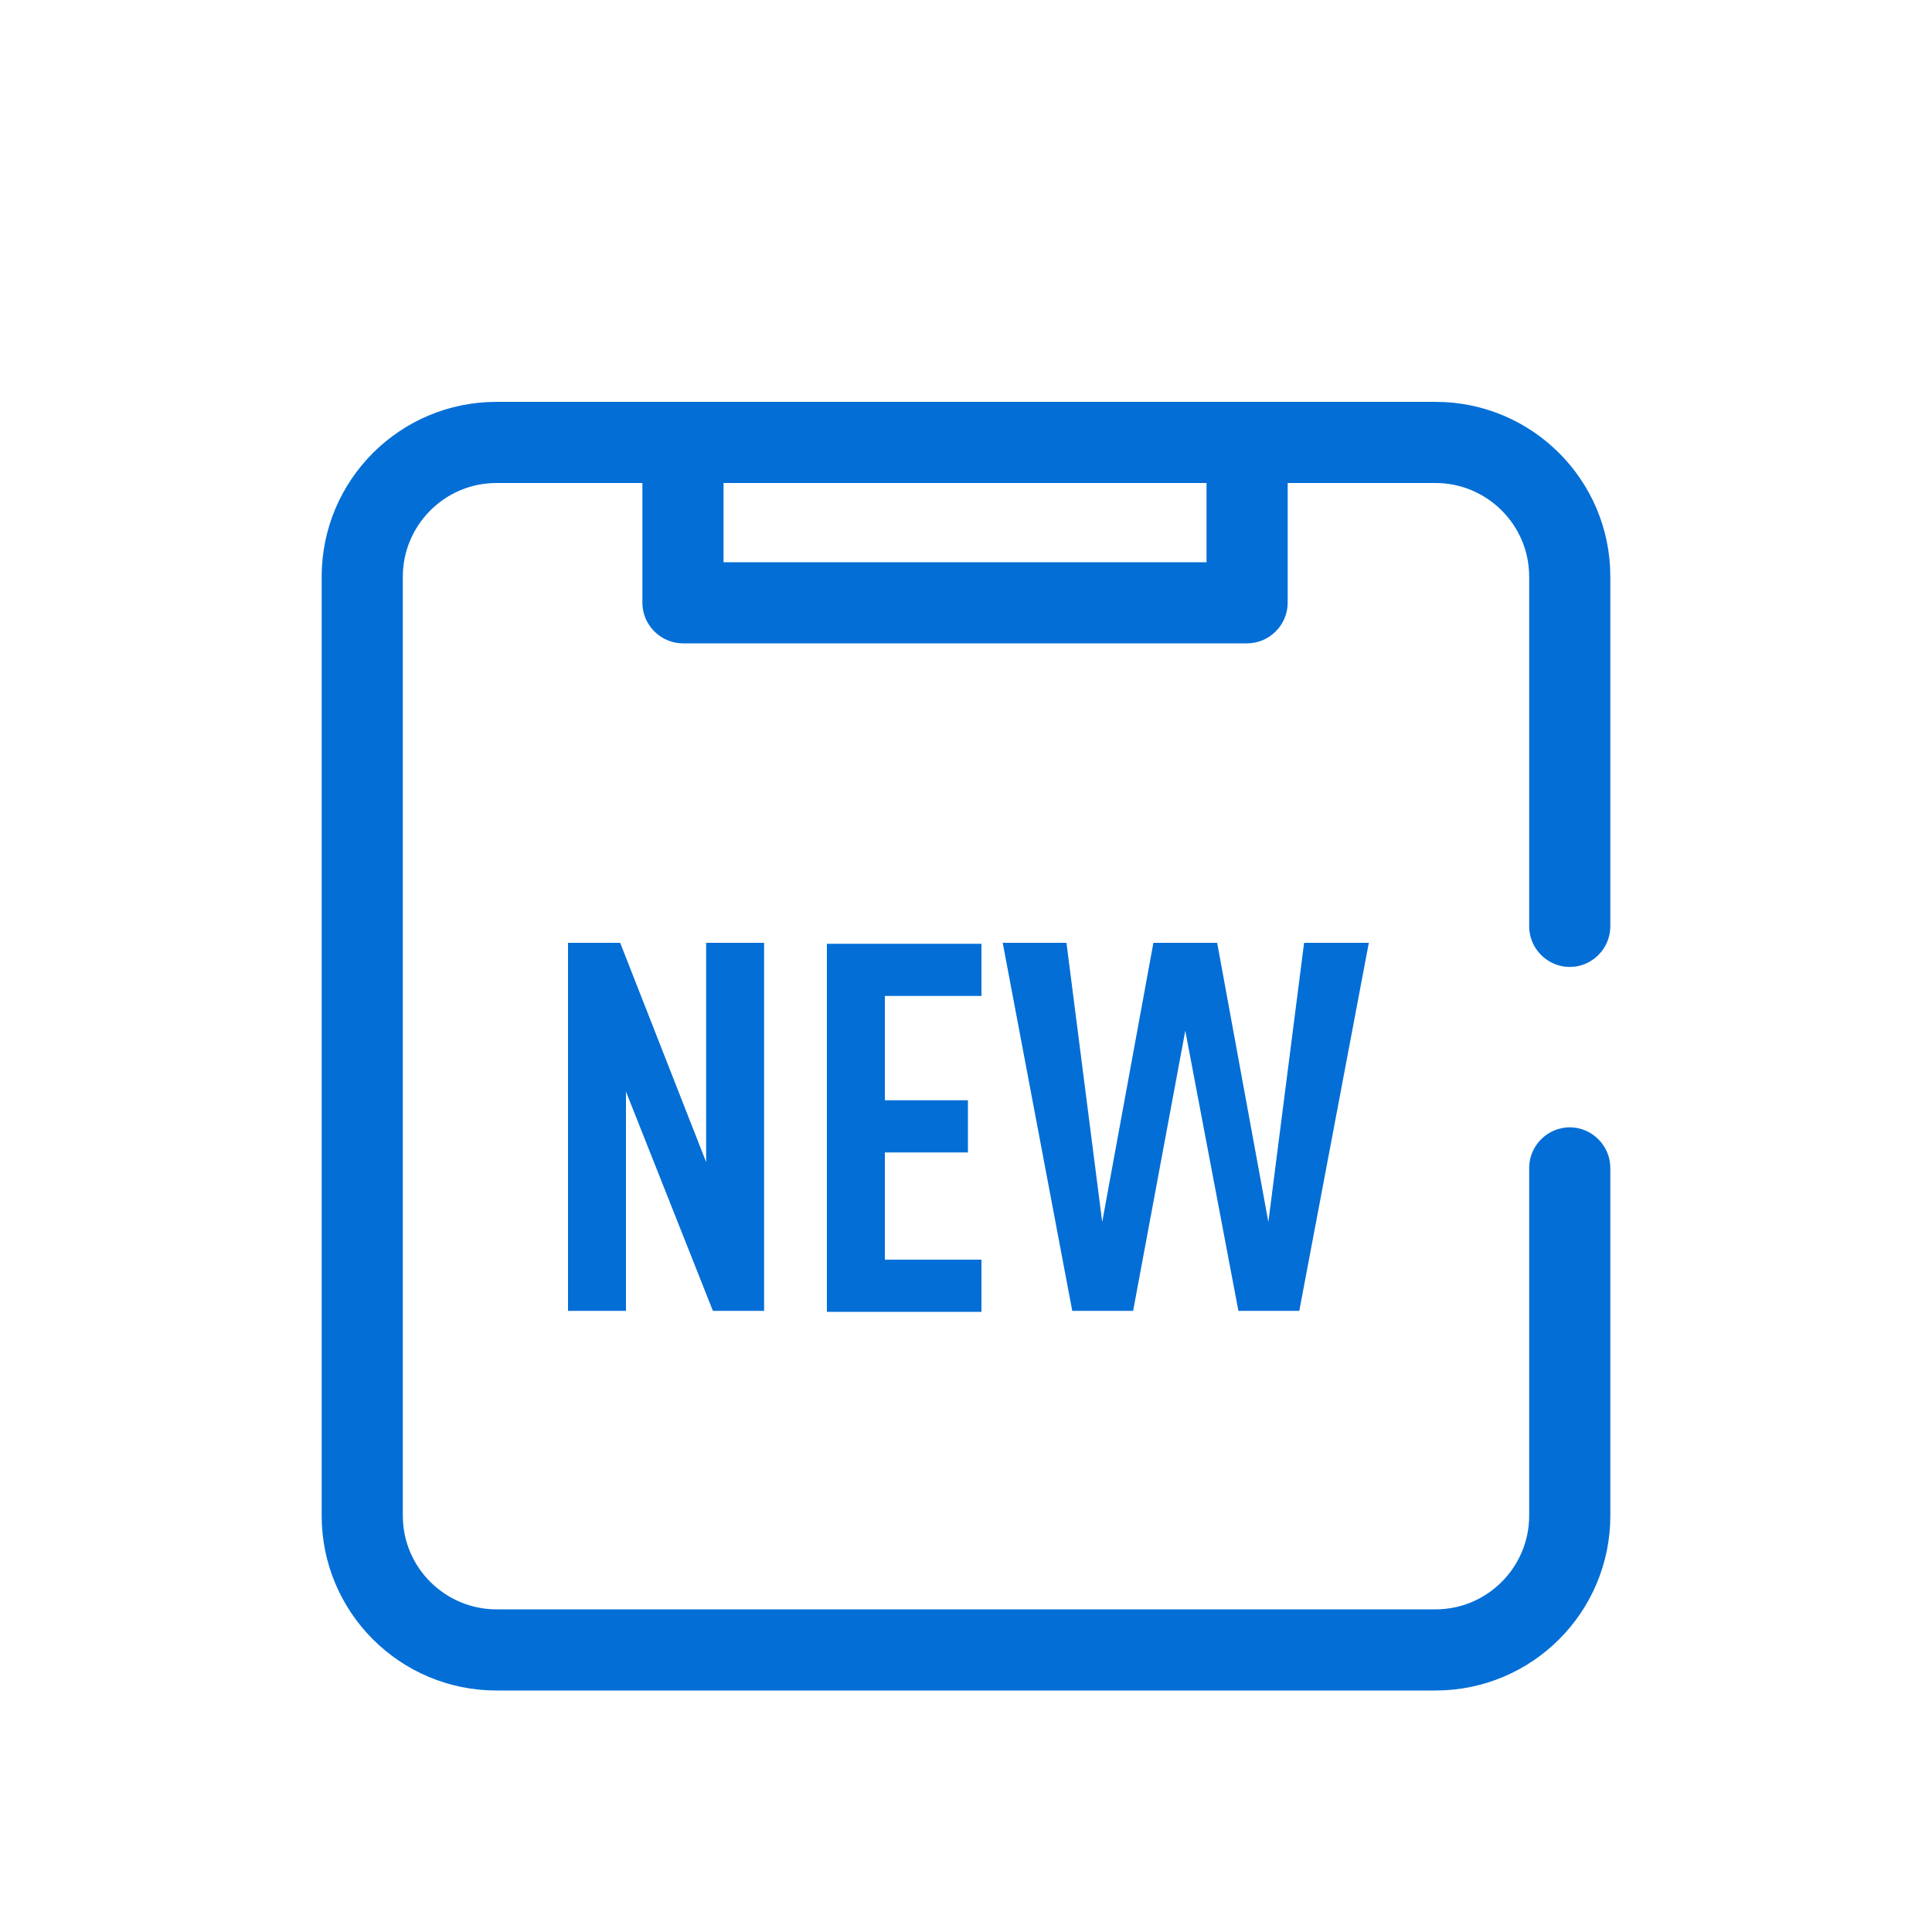 <?xml version="1.0" encoding="utf-8"?>
<!-- Generator: Adobe Illustrator 23.0.2, SVG Export Plug-In . SVG Version: 6.00 Build 0)  -->
<svg version="1.1" id="图层_1" xmlns="http://www.w3.org/2000/svg" xmlns:xlink="http://www.w3.org/1999/xlink" x="0px" y="0px"
	 viewBox="0 0 200 200" style="enable-background:new 0 0 200 200;" xml:space="preserve">
<style type="text/css">
	.st0{fill:#036ED6;}
</style>
<path class="st0" d="M162.5,100.1c-2.3,0-4.2-1.9-4.2-4.2V59.7c0-5.4-4.4-9.7-9.7-9.7h-15.3v12.4c0,2.3-1.9,4.2-4.2,4.2H70.7
	c-2.3,0-4.2-1.9-4.2-4.2v0V50H51.4c-5.4,0-9.7,4.4-9.7,9.7v97.2c0,5.4,4.4,9.7,9.7,9.7h97.2c5.4,0,9.7-4.4,9.7-9.7v-36
	c0-2.3,1.9-4.2,4.2-4.2c2.3,0,4.2,1.9,4.2,4.2v36c0,10-8.1,18.1-18.1,18.1H51.4c-10,0-18.1-8.1-18.1-18.1V59.7
	c0-10,8.1-18.1,18.1-18.1h97.2c10,0,18.1,8.1,18.1,18.1v36.2C166.7,98.2,164.8,100.1,162.5,100.1L162.5,100.1z M74.9,58.2h50V50h-50
	C74.9,50,74.9,58.2,74.9,58.2z"/>
<path class="st0" d="M64.2,97.6h-5.4v38.1h6v-22.7l9,22.7h5.3V97.6h-6v22.7L64.2,97.6z M101.6,103.1v-5.4h-16v38.1h16v-5.4h-10
	v-11.1h8.6v-5.4h-8.6v-10.8H101.6z M126,97.6h-6.6l-5.3,28.9l-3.7-28.9h-6.6l7.2,38.1h6.3l5.4-29l5.5,29h6.3l7.2-38.1H135l-3.7,28.9
	L126,97.6z"/>
</svg>
